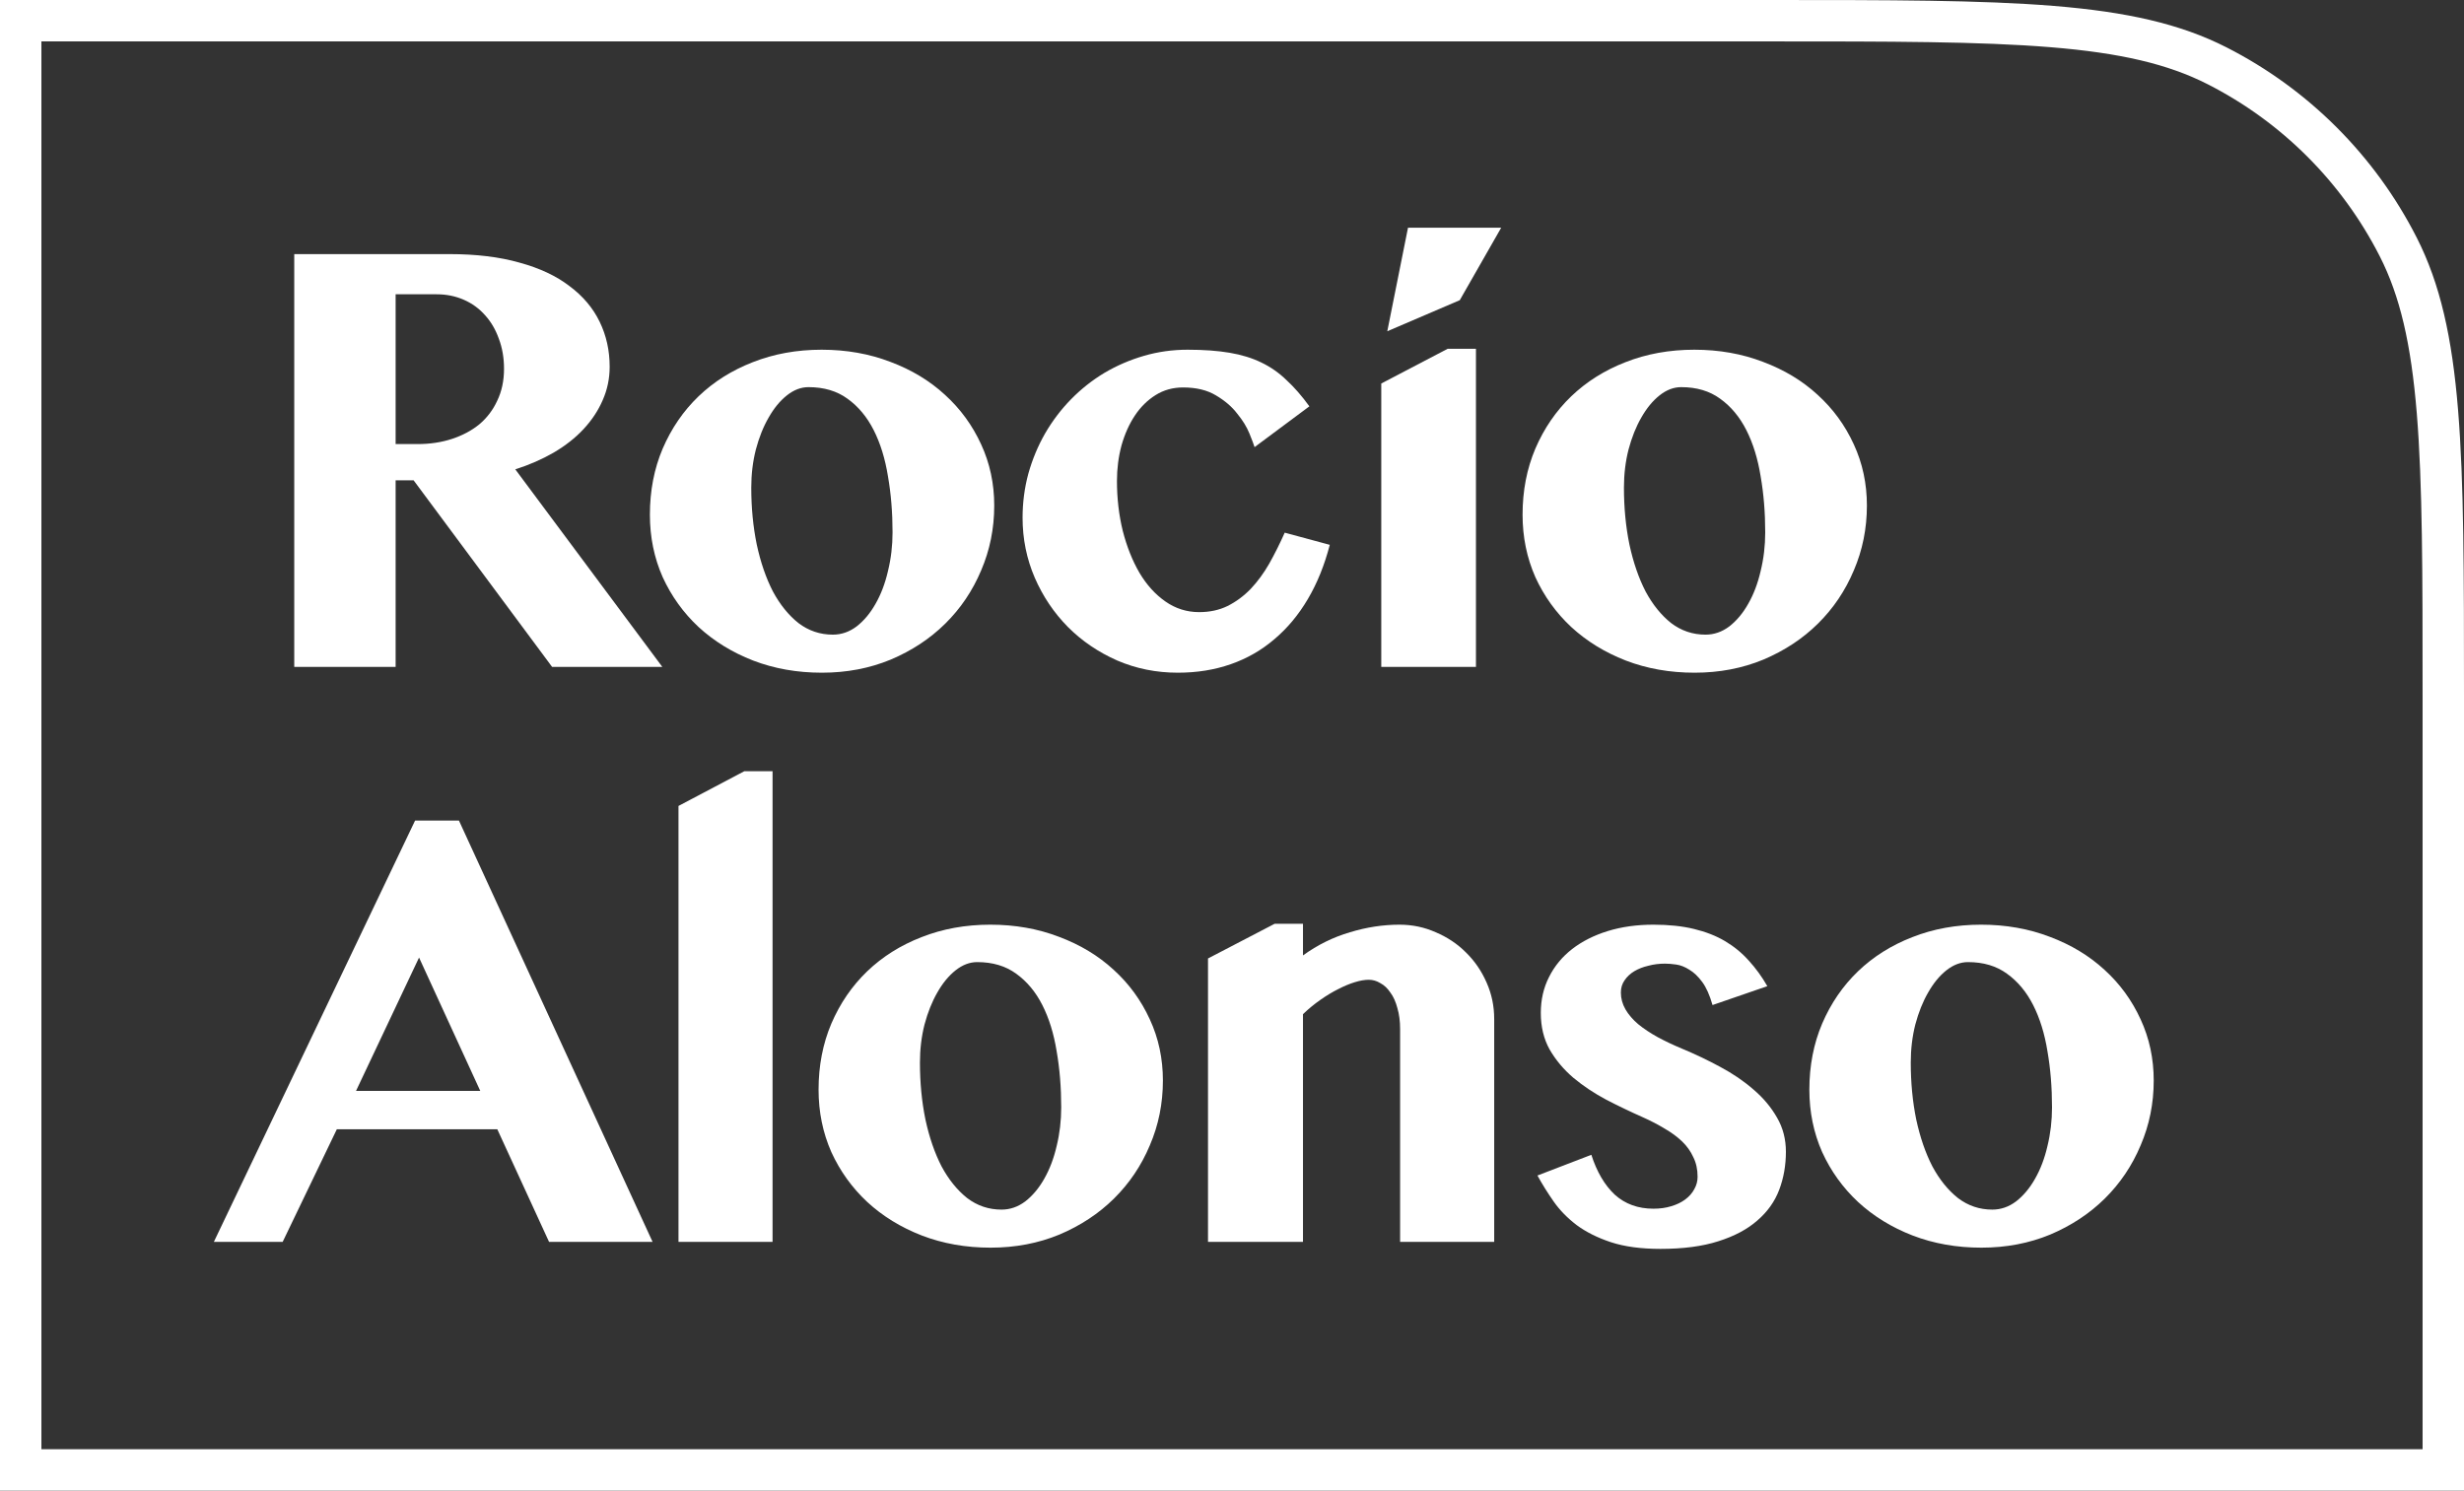 <svg width="119" height="72" viewBox="0 0 119 72" fill="none" xmlns="http://www.w3.org/2000/svg">
<rect x="0" y="0" width="119" height="72" fill="#333333" stroke="none"/>
<path d="M1 1H85.4C91.297 1 95.66 1.001 99.111 1.283C102.551 1.564 104.998 2.119 107.08 3.18C110.843 5.097 113.903 8.157 115.82 11.92C116.881 14.002 117.436 16.449 117.717 19.889C117.999 23.34 118 27.703 118 33.6V71H1V1Z" stroke="white" stroke-width="2"/>
<path d="M14.211 12.274H21.71C23.004 12.274 24.131 12.412 25.092 12.686C26.062 12.951 26.866 13.328 27.503 13.818C28.15 14.299 28.636 14.872 28.959 15.539C29.283 16.205 29.444 16.931 29.444 17.715C29.444 18.284 29.332 18.823 29.106 19.332C28.89 19.832 28.582 20.298 28.18 20.729C27.788 21.151 27.307 21.528 26.739 21.862C26.18 22.185 25.562 22.455 24.886 22.67L31.988 32.214H26.665L19.975 23.2H19.107V32.214H14.211V12.274ZM19.107 21.45H20.166C20.764 21.45 21.318 21.367 21.828 21.2C22.337 21.033 22.779 20.798 23.151 20.494C23.523 20.18 23.813 19.798 24.018 19.347C24.234 18.896 24.342 18.387 24.342 17.818C24.342 17.289 24.259 16.803 24.092 16.362C23.935 15.921 23.715 15.544 23.43 15.23C23.146 14.906 22.803 14.656 22.401 14.48C21.999 14.304 21.563 14.215 21.092 14.215H19.107V21.45Z" fill="white"/>
<path d="M39.694 32.493C38.498 32.493 37.391 32.297 36.371 31.905C35.362 31.512 34.484 30.973 33.739 30.287C33.004 29.601 32.426 28.797 32.004 27.876C31.592 26.944 31.387 25.94 31.387 24.861C31.387 23.705 31.592 22.641 32.004 21.671C32.426 20.69 33.004 19.847 33.739 19.141C34.474 18.436 35.347 17.887 36.357 17.494C37.376 17.093 38.484 16.892 39.68 16.892C40.876 16.892 41.983 17.088 43.003 17.48C44.023 17.862 44.9 18.391 45.635 19.068C46.38 19.744 46.963 20.543 47.385 21.465C47.806 22.376 48.017 23.361 48.017 24.42C48.017 25.528 47.806 26.572 47.385 27.552C46.973 28.532 46.395 29.39 45.65 30.125C44.914 30.851 44.037 31.429 43.018 31.86C41.998 32.282 40.89 32.493 39.694 32.493ZM40.224 30.655C40.636 30.655 41.018 30.523 41.371 30.258C41.724 29.983 42.028 29.621 42.282 29.17C42.547 28.709 42.748 28.18 42.885 27.582C43.032 26.984 43.106 26.361 43.106 25.714C43.106 24.753 43.032 23.852 42.885 23.009C42.748 22.156 42.518 21.411 42.194 20.773C41.871 20.136 41.449 19.631 40.93 19.259C40.42 18.886 39.792 18.7 39.047 18.7C38.685 18.7 38.337 18.832 38.004 19.097C37.67 19.362 37.376 19.72 37.121 20.171C36.866 20.612 36.66 21.126 36.504 21.715C36.357 22.293 36.283 22.906 36.283 23.553C36.283 24.523 36.371 25.44 36.548 26.302C36.734 27.165 36.994 27.92 37.327 28.567C37.67 29.204 38.082 29.714 38.562 30.096C39.052 30.468 39.606 30.655 40.224 30.655Z" fill="white"/>
<path d="M60.59 21.597C60.551 21.47 60.468 21.249 60.34 20.935C60.213 20.622 60.017 20.303 59.752 19.98C59.498 19.646 59.154 19.352 58.723 19.097C58.301 18.842 57.772 18.715 57.135 18.715C56.645 18.715 56.204 18.837 55.812 19.082C55.419 19.328 55.086 19.656 54.812 20.068C54.537 20.479 54.322 20.96 54.165 21.509C54.018 22.058 53.944 22.631 53.944 23.229C53.944 24.072 54.037 24.876 54.224 25.641C54.42 26.405 54.689 27.082 55.032 27.67C55.375 28.248 55.792 28.709 56.282 29.052C56.772 29.395 57.316 29.567 57.914 29.567C58.424 29.567 58.88 29.469 59.282 29.273C59.694 29.067 60.066 28.792 60.399 28.449C60.733 28.096 61.032 27.689 61.296 27.229C61.561 26.758 61.811 26.258 62.046 25.729L64.222 26.317C63.968 27.297 63.615 28.17 63.164 28.934C62.713 29.699 62.174 30.346 61.546 30.875C60.929 31.405 60.228 31.807 59.444 32.081C58.659 32.356 57.806 32.493 56.885 32.493C55.846 32.493 54.87 32.297 53.959 31.905C53.047 31.503 52.253 30.964 51.577 30.287C50.9 29.601 50.366 28.807 49.974 27.905C49.582 26.993 49.386 26.028 49.386 25.008C49.386 24.273 49.479 23.562 49.665 22.876C49.861 22.18 50.131 21.533 50.474 20.935C50.827 20.328 51.243 19.779 51.724 19.288C52.214 18.788 52.753 18.362 53.341 18.009C53.939 17.656 54.576 17.382 55.253 17.186C55.929 16.99 56.63 16.892 57.355 16.892C58.13 16.892 58.806 16.941 59.385 17.039C59.963 17.137 60.473 17.294 60.914 17.509C61.365 17.725 61.772 18.009 62.134 18.362C62.507 18.705 62.875 19.127 63.237 19.627L60.59 21.597Z" fill="white"/>
<path d="M66.709 18.524L69.914 16.848H71.282V32.214H66.709V18.524Z" fill="white"/>
<path d="M81.841 32.493C80.645 32.493 79.537 32.297 78.517 31.905C77.508 31.512 76.63 30.973 75.885 30.287C75.15 29.601 74.572 28.797 74.15 27.876C73.739 26.944 73.533 25.94 73.533 24.861C73.533 23.705 73.739 22.641 74.15 21.671C74.572 20.69 75.15 19.847 75.885 19.141C76.621 18.436 77.493 17.887 78.503 17.494C79.522 17.093 80.63 16.892 81.826 16.892C83.022 16.892 84.129 17.088 85.149 17.48C86.168 17.862 87.046 18.391 87.781 19.068C88.526 19.744 89.109 20.543 89.531 21.465C89.952 22.376 90.163 23.361 90.163 24.42C90.163 25.528 89.952 26.572 89.531 27.552C89.119 28.532 88.541 29.39 87.796 30.125C87.061 30.851 86.183 31.429 85.164 31.86C84.144 32.282 83.037 32.493 81.841 32.493ZM82.37 30.655C82.782 30.655 83.164 30.523 83.517 30.258C83.87 29.983 84.174 29.621 84.428 29.17C84.693 28.709 84.894 28.18 85.031 27.582C85.178 26.984 85.252 26.361 85.252 25.714C85.252 24.753 85.178 23.852 85.031 23.009C84.894 22.156 84.664 21.411 84.34 20.773C84.017 20.136 83.595 19.631 83.076 19.259C82.566 18.886 81.939 18.7 81.194 18.7C80.831 18.7 80.483 18.832 80.15 19.097C79.816 19.362 79.522 19.72 79.267 20.171C79.012 20.612 78.807 21.126 78.65 21.715C78.503 22.293 78.429 22.906 78.429 23.553C78.429 24.523 78.517 25.44 78.694 26.302C78.88 27.165 79.14 27.92 79.473 28.567C79.816 29.204 80.228 29.714 80.708 30.096C81.198 30.468 81.752 30.655 82.37 30.655Z" fill="white"/>
<path d="M22.165 39.635L31.517 59.986H26.517L24.017 54.545H16.268L13.651 59.986H10.328L20.047 39.635H22.165ZM17.195 52.692H23.194L20.238 46.252L17.195 52.692Z" fill="white"/>
<path d="M37.311 59.986H32.768V38.929L35.944 37.253H37.311V59.986Z" fill="white"/>
<path d="M47.841 60.265C46.645 60.265 45.537 60.069 44.517 59.677C43.508 59.285 42.63 58.746 41.885 58.059C41.15 57.373 40.572 56.569 40.15 55.648C39.739 54.717 39.533 53.712 39.533 52.633C39.533 51.477 39.739 50.413 40.15 49.443C40.572 48.462 41.15 47.619 41.885 46.913C42.621 46.208 43.493 45.659 44.503 45.267C45.522 44.865 46.63 44.664 47.826 44.664C49.022 44.664 50.13 44.86 51.149 45.252C52.169 45.634 53.046 46.164 53.781 46.84C54.526 47.516 55.109 48.315 55.531 49.237C55.953 50.148 56.163 51.134 56.163 52.192C56.163 53.3 55.953 54.344 55.531 55.324C55.119 56.305 54.541 57.162 53.796 57.898C53.061 58.623 52.183 59.201 51.164 59.633C50.144 60.054 49.037 60.265 47.841 60.265ZM48.37 58.427C48.782 58.427 49.164 58.295 49.517 58.03C49.87 57.755 50.174 57.393 50.429 56.942C50.693 56.481 50.894 55.952 51.032 55.354C51.179 54.756 51.252 54.133 51.252 53.486C51.252 52.526 51.179 51.624 51.032 50.781C50.894 49.928 50.664 49.183 50.34 48.546C50.017 47.908 49.595 47.404 49.076 47.031C48.566 46.659 47.939 46.472 47.194 46.472C46.831 46.472 46.483 46.605 46.15 46.869C45.816 47.134 45.522 47.492 45.267 47.943C45.013 48.384 44.807 48.899 44.65 49.487C44.503 50.065 44.429 50.678 44.429 51.325C44.429 52.295 44.517 53.212 44.694 54.075C44.88 54.937 45.14 55.692 45.473 56.339C45.816 56.976 46.228 57.486 46.708 57.868C47.199 58.241 47.752 58.427 48.37 58.427Z" fill="white"/>
<path d="M67.619 49.707C67.619 49.325 67.575 48.987 67.487 48.693C67.408 48.389 67.296 48.139 67.149 47.943C67.011 47.737 66.85 47.585 66.663 47.487C66.487 47.379 66.301 47.325 66.105 47.325C65.909 47.325 65.683 47.364 65.428 47.443C65.173 47.521 64.904 47.634 64.62 47.781C64.345 47.918 64.061 48.09 63.767 48.296C63.472 48.502 63.193 48.732 62.928 48.987V59.986H58.341V46.296L61.561 44.62H62.928V46.149C63.634 45.639 64.389 45.267 65.193 45.031C65.997 44.786 66.796 44.664 67.59 44.664C68.207 44.664 68.791 44.786 69.34 45.031C69.898 45.267 70.383 45.59 70.795 46.002C71.217 46.414 71.55 46.899 71.795 47.458C72.04 48.007 72.163 48.595 72.163 49.222V59.986H67.619V49.707Z" fill="white"/>
<path d="M76.855 55.78C77.119 56.604 77.497 57.246 77.987 57.706C78.487 58.157 79.109 58.383 79.854 58.383C80.168 58.383 80.452 58.344 80.707 58.265C80.972 58.187 81.197 58.079 81.383 57.942C81.58 57.795 81.727 57.628 81.825 57.442C81.933 57.255 81.986 57.055 81.986 56.839C81.986 56.486 81.918 56.172 81.781 55.898C81.653 55.614 81.472 55.359 81.237 55.133C81.001 54.908 80.722 54.702 80.398 54.516C80.075 54.32 79.727 54.138 79.354 53.972C78.756 53.707 78.163 53.423 77.575 53.119C76.987 52.805 76.458 52.452 75.987 52.06C75.516 51.658 75.134 51.202 74.84 50.693C74.556 50.183 74.414 49.595 74.414 48.928C74.414 48.291 74.546 47.712 74.811 47.193C75.075 46.663 75.448 46.213 75.928 45.84C76.409 45.468 76.982 45.178 77.649 44.972C78.315 44.767 79.05 44.664 79.854 44.664C80.59 44.664 81.241 44.732 81.81 44.87C82.379 45.007 82.879 45.203 83.31 45.458C83.741 45.713 84.124 46.026 84.457 46.399C84.79 46.762 85.089 47.173 85.354 47.634L82.707 48.546C82.57 48.065 82.403 47.693 82.207 47.428C82.011 47.163 81.805 46.967 81.589 46.84C81.374 46.703 81.163 46.619 80.957 46.59C80.751 46.561 80.57 46.546 80.413 46.546C80.129 46.546 79.859 46.58 79.604 46.649C79.349 46.708 79.124 46.796 78.928 46.913C78.732 47.031 78.575 47.178 78.457 47.355C78.34 47.521 78.281 47.717 78.281 47.943C78.281 48.227 78.355 48.497 78.501 48.752C78.648 49.006 78.854 49.247 79.119 49.472C79.384 49.688 79.693 49.894 80.046 50.09C80.408 50.286 80.8 50.472 81.222 50.648C81.859 50.913 82.477 51.207 83.075 51.531C83.682 51.854 84.222 52.222 84.692 52.633C85.163 53.035 85.54 53.486 85.824 53.986C86.109 54.476 86.251 55.025 86.251 55.633C86.251 56.29 86.143 56.903 85.927 57.471C85.712 58.04 85.359 58.535 84.868 58.956C84.388 59.378 83.761 59.711 82.986 59.956C82.222 60.201 81.29 60.324 80.192 60.324C79.251 60.324 78.453 60.216 77.796 60C77.149 59.785 76.6 59.51 76.149 59.177C75.698 58.834 75.325 58.452 75.031 58.03C74.737 57.608 74.477 57.192 74.252 56.78L76.855 55.78Z" fill="white"/>
<path d="M95.692 60.265C94.496 60.265 93.388 60.069 92.369 59.677C91.359 59.285 90.482 58.746 89.737 58.059C89.002 57.373 88.423 56.569 88.002 55.648C87.59 54.717 87.384 53.712 87.384 52.633C87.384 51.477 87.59 50.413 88.002 49.443C88.423 48.462 89.002 47.619 89.737 46.913C90.472 46.208 91.344 45.659 92.354 45.267C93.374 44.865 94.481 44.664 95.677 44.664C96.873 44.664 97.981 44.86 99.001 45.252C100.02 45.634 100.897 46.164 101.633 46.84C102.378 47.516 102.961 48.315 103.382 49.237C103.804 50.148 104.015 51.134 104.015 52.192C104.015 53.3 103.804 54.344 103.382 55.324C102.971 56.305 102.392 57.162 101.647 57.898C100.912 58.623 100.035 59.201 99.015 59.633C97.996 60.054 96.888 60.265 95.692 60.265ZM96.221 58.427C96.633 58.427 97.015 58.295 97.368 58.03C97.721 57.755 98.025 57.393 98.28 56.942C98.545 56.481 98.746 55.952 98.883 55.354C99.03 54.756 99.103 54.133 99.103 53.486C99.103 52.526 99.03 51.624 98.883 50.781C98.746 49.928 98.515 49.183 98.192 48.546C97.868 47.908 97.447 47.404 96.927 47.031C96.417 46.659 95.79 46.472 95.045 46.472C94.682 46.472 94.334 46.605 94.001 46.869C93.668 47.134 93.374 47.492 93.119 47.943C92.864 48.384 92.658 48.899 92.501 49.487C92.354 50.065 92.281 50.678 92.281 51.325C92.281 52.295 92.369 53.212 92.545 54.075C92.732 54.937 92.991 55.692 93.325 56.339C93.668 56.976 94.079 57.486 94.56 57.868C95.05 58.241 95.604 58.427 96.221 58.427Z" fill="white"/>
<path d="M68 11H72.5L70.5 14.5L67 16L68 11Z" fill="white"/>
</svg>
